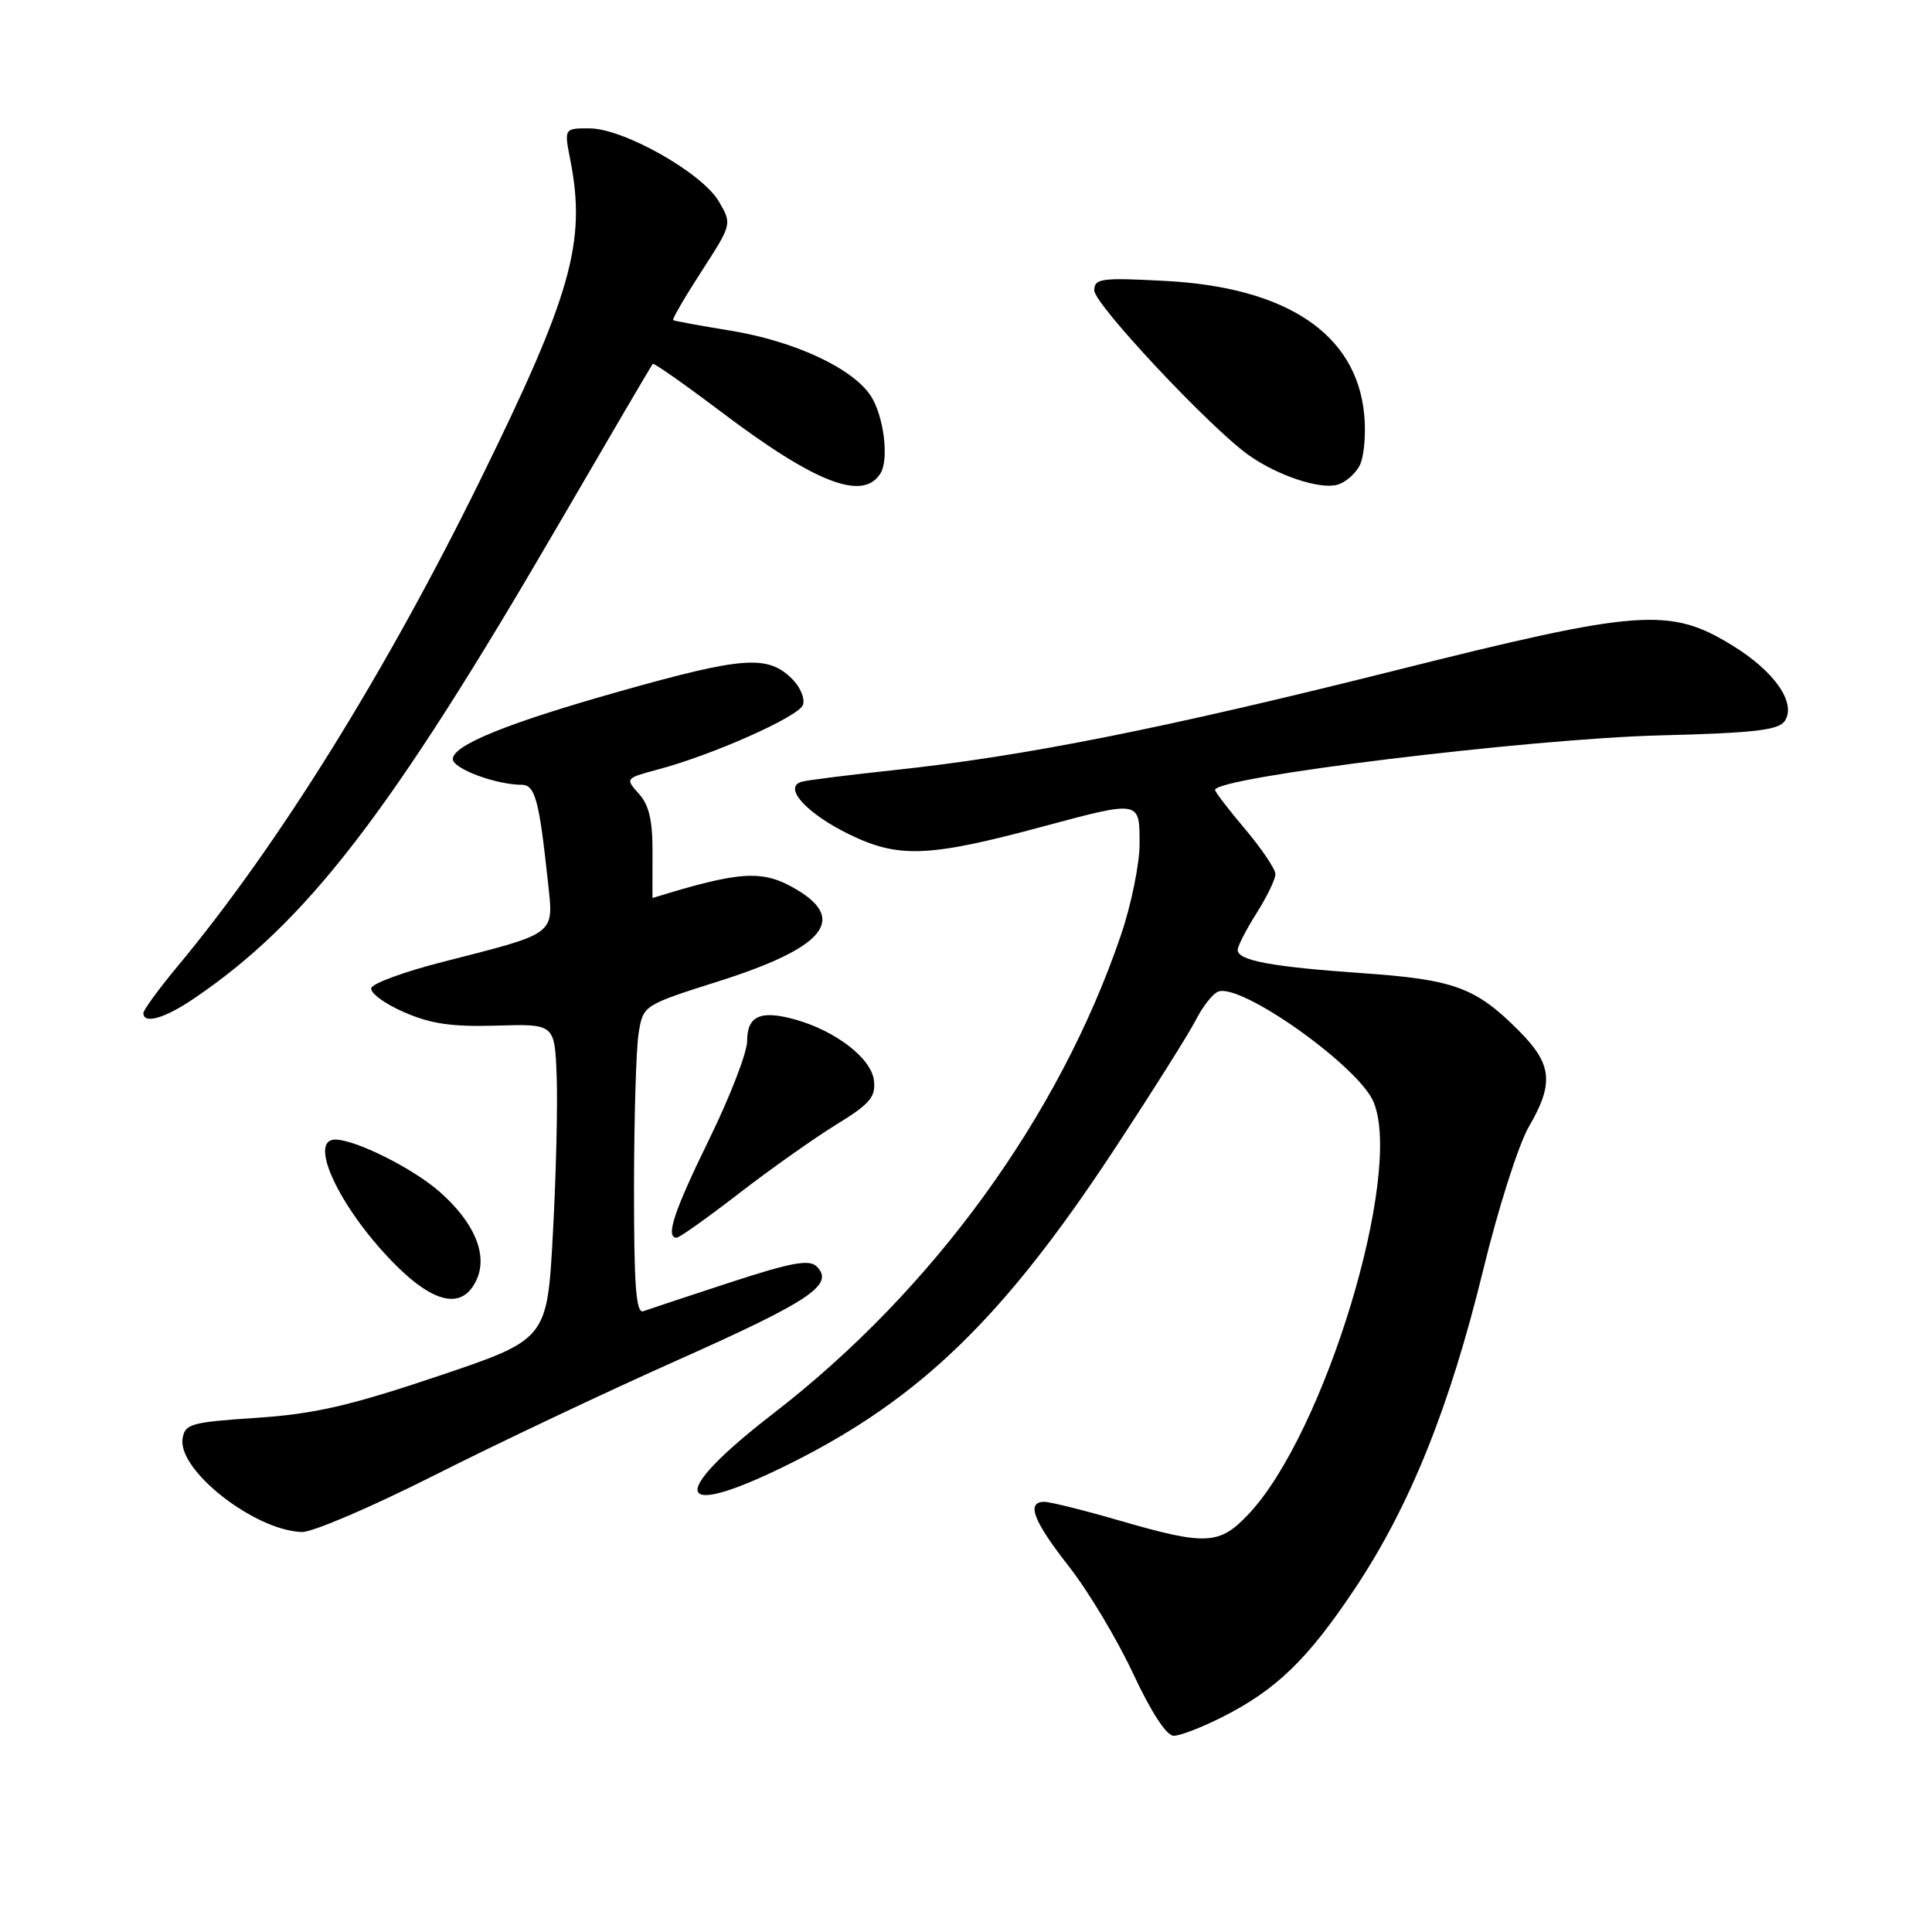 <?xml version="1.0" encoding="UTF-8" standalone="no"?>
<!DOCTYPE svg PUBLIC "-//W3C//DTD SVG 1.1//EN" "http://www.w3.org/Graphics/SVG/1.1/DTD/svg11.dtd" >
<svg xmlns="http://www.w3.org/2000/svg" xmlns:xlink="http://www.w3.org/1999/xlink" version="1.1" viewBox="0 0 256 256">
 <g >
 <path fill="currentColor"
d=" M 162.00 227.50 C 169.16 223.87 173.32 219.83 179.59 210.41 C 186.84 199.51 192.10 186.43 196.54 168.24 C 198.51 160.13 201.23 151.62 202.57 149.32 C 205.94 143.53 205.68 141.01 201.25 136.57 C 195.54 130.84 192.71 129.80 180.53 128.95 C 168.49 128.11 164.00 127.28 164.00 125.87 C 164.00 125.37 165.12 123.18 166.50 121.00 C 167.88 118.82 169.00 116.50 169.00 115.83 C 169.00 115.17 167.20 112.49 165.00 109.88 C 162.80 107.28 161.00 104.93 161.00 104.67 C 161.00 102.98 202.55 97.89 220.00 97.44 C 232.52 97.12 235.69 96.75 236.50 95.52 C 238.04 93.16 235.17 89.00 229.65 85.59 C 221.27 80.41 217.36 80.69 184.79 88.86 C 154.16 96.54 135.72 100.21 118.50 102.04 C 112.45 102.69 106.92 103.38 106.21 103.59 C 103.72 104.32 106.85 107.78 112.51 110.55 C 119.04 113.74 123.04 113.59 138.00 109.57 C 151.14 106.04 151.00 106.02 151.00 111.82 C 151.00 114.48 149.89 119.91 148.53 123.90 C 140.36 147.92 123.63 170.95 102.50 187.27 C 88.07 198.41 89.34 201.64 105.05 193.75 C 121.94 185.26 132.94 174.60 147.38 152.71 C 152.53 144.90 157.50 137.01 158.43 135.20 C 159.35 133.38 160.69 131.67 161.42 131.39 C 164.46 130.23 180.06 141.31 182.01 146.03 C 185.96 155.55 175.52 189.95 165.44 200.63 C 161.58 204.72 159.83 204.81 148.40 201.50 C 143.66 200.12 139.15 199.00 138.39 199.00 C 135.94 199.00 136.89 201.51 141.65 207.58 C 144.20 210.83 148.02 217.21 150.14 221.75 C 152.52 226.85 154.57 230.00 155.52 230.00 C 156.37 230.00 159.28 228.88 162.00 227.50 Z  M 57.50 195.51 C 65.75 191.34 80.34 184.43 89.93 180.16 C 107.41 172.36 110.61 170.21 108.22 167.82 C 107.24 166.84 104.88 167.27 96.74 169.93 C 91.11 171.77 85.94 173.49 85.25 173.74 C 84.28 174.11 84.00 170.43 84.01 157.36 C 84.02 148.09 84.29 138.86 84.63 136.85 C 85.23 133.21 85.26 133.19 95.17 130.04 C 109.00 125.66 112.25 121.95 105.75 117.99 C 101.15 115.19 98.31 115.33 86.46 118.99 C 86.45 119.00 86.45 116.35 86.46 113.11 C 86.49 108.75 86.02 106.68 84.65 105.17 C 82.83 103.15 82.86 103.12 87.15 101.97 C 94.39 100.05 105.79 94.98 106.39 93.42 C 106.70 92.61 106.06 91.06 104.98 89.98 C 101.74 86.74 98.50 86.98 82.00 91.64 C 67.23 95.81 60.00 98.74 60.00 100.58 C 60.00 101.85 65.70 103.98 69.14 103.99 C 70.90 104.00 71.44 106.00 72.59 116.73 C 73.37 124.00 73.96 123.54 58.54 127.49 C 53.61 128.75 49.40 130.29 49.20 130.91 C 48.99 131.53 50.90 132.96 53.45 134.08 C 57.03 135.66 59.83 136.08 65.79 135.90 C 73.50 135.67 73.50 135.67 73.76 142.59 C 73.91 146.39 73.68 155.79 73.26 163.49 C 72.50 177.48 72.50 177.48 58.00 182.36 C 46.34 186.28 41.64 187.36 34.00 187.87 C 25.26 188.45 24.48 188.67 24.19 190.66 C 23.59 194.87 33.75 202.80 40.00 203.00 C 41.38 203.05 49.25 199.67 57.50 195.51 Z  M 63.16 169.55 C 64.66 166.25 62.85 161.95 58.23 157.90 C 54.71 154.80 47.09 151.00 44.42 151.00 C 40.80 151.00 44.88 159.81 51.86 167.05 C 57.41 172.80 61.29 173.66 63.16 169.55 Z  M 97.91 158.14 C 102.09 154.91 107.89 150.81 110.80 149.02 C 115.28 146.27 116.06 145.35 115.80 143.16 C 115.46 140.22 110.71 136.57 105.29 135.07 C 100.75 133.82 99.00 134.62 99.00 137.95 C 99.00 139.45 96.75 145.28 94.00 150.90 C 89.28 160.55 88.14 164.00 89.66 164.00 C 90.03 164.00 93.74 161.36 97.91 158.14 Z  M 25.61 132.37 C 40.64 122.21 51.71 107.84 74.01 69.50 C 80.73 57.95 86.35 48.37 86.49 48.21 C 86.63 48.05 90.74 50.94 95.62 54.62 C 108.10 64.04 114.37 66.45 116.67 62.72 C 117.83 60.85 117.10 55.08 115.38 52.45 C 112.97 48.78 105.27 45.20 96.79 43.81 C 92.78 43.16 89.36 42.53 89.20 42.42 C 89.03 42.32 90.72 39.41 92.95 35.96 C 97.00 29.69 97.00 29.69 95.25 26.69 C 93.03 22.90 82.64 17.03 78.12 17.01 C 74.74 17.00 74.74 17.00 75.58 21.25 C 77.69 32.07 75.73 39.02 63.56 63.76 C 51.05 89.19 36.78 112.12 23.57 127.99 C 21.06 131.01 19.00 133.83 19.00 134.24 C 19.00 135.74 21.79 134.95 25.61 132.37 Z  M 180.14 61.73 C 180.74 60.62 181.02 57.54 180.76 54.90 C 179.74 44.25 170.50 38.06 154.34 37.22 C 145.90 36.77 145.00 36.90 145.00 38.49 C 145.00 40.30 160.21 56.54 165.39 60.26 C 169.15 62.96 174.79 64.87 177.17 64.24 C 178.21 63.97 179.55 62.84 180.14 61.73 Z "/>
</g>
</svg>